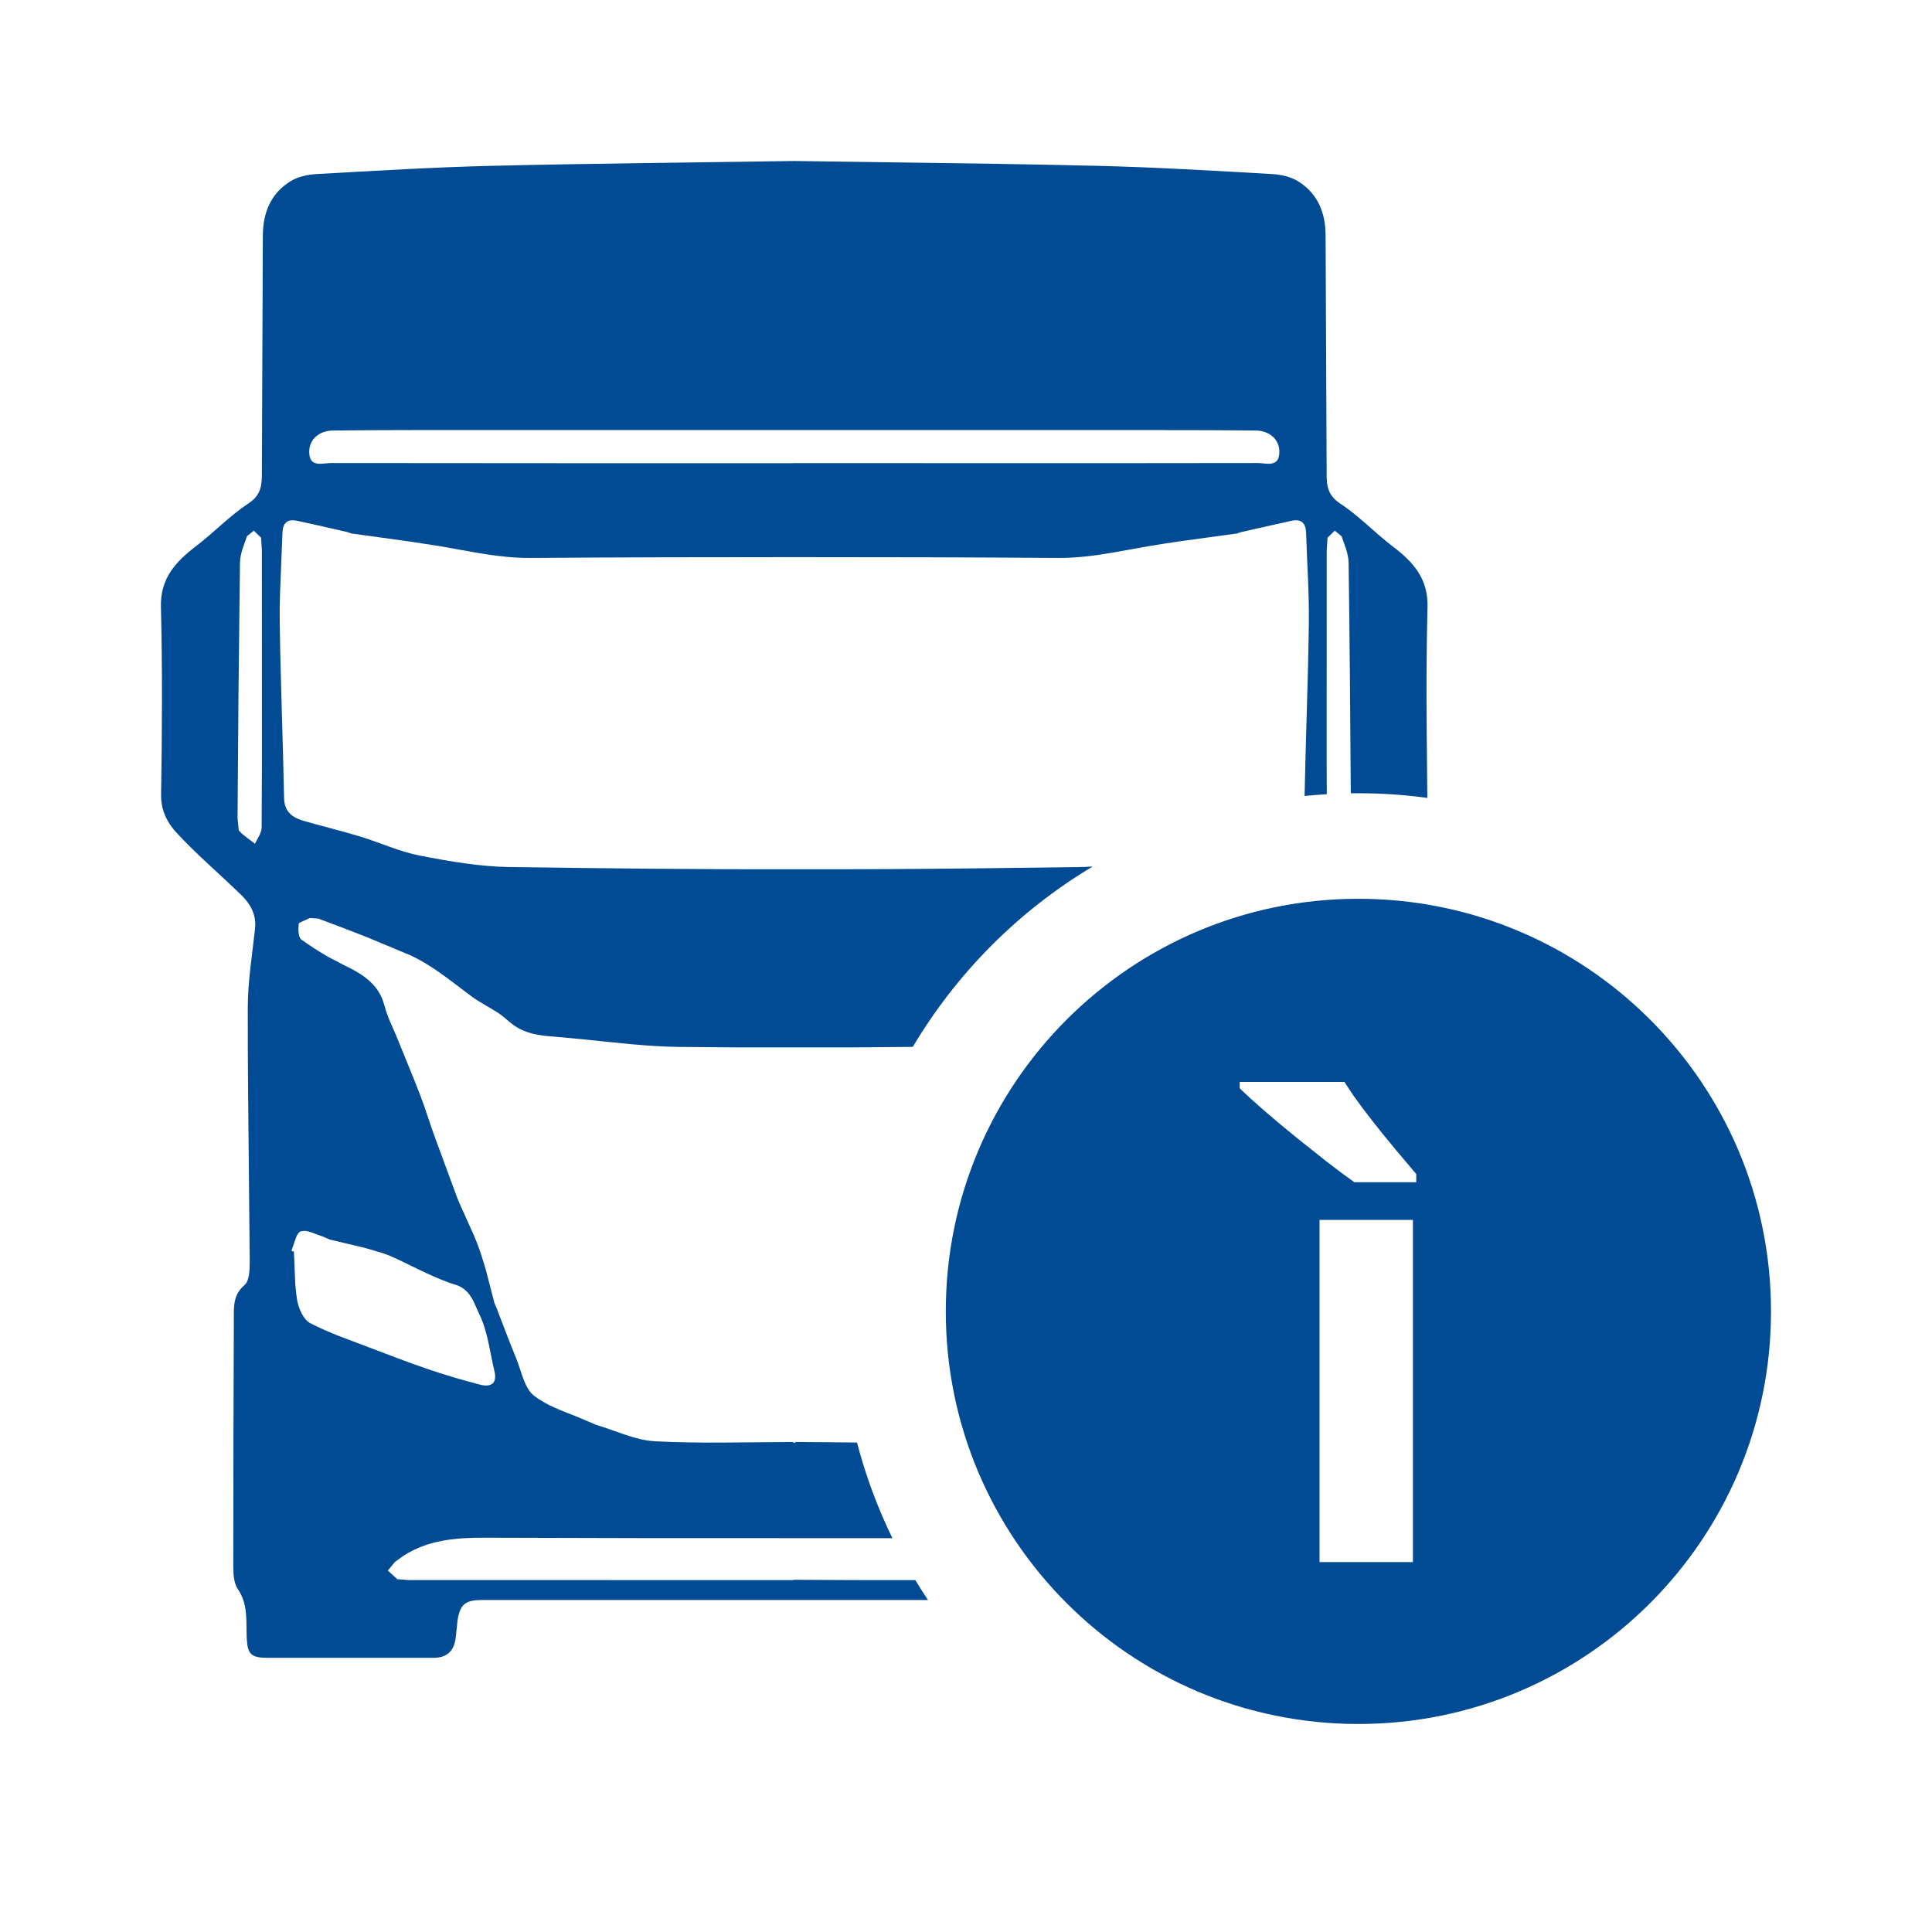 <svg xmlns="http://www.w3.org/2000/svg" xmlns:xlink="http://www.w3.org/1999/xlink" width="24" height="24" viewBox="0 0 24 24">
    <defs>
        <path id="prefix__a" d="M16.874 11.165c2.831 0 5.126 2.295 5.126 5.125 0 2.831-2.295 5.126-5.126 5.126-2.83 0-5.125-2.295-5.125-5.126 0-2.83 2.295-5.125 5.125-5.125zM9.867 2l2.506.035c.418.007.835.015 1.253.025.725.017 1.449.061 2.172.102.113.006.24.034.332.093.244.153.336.394.337.67l.013 2.9c0 .161-.014.31.166.429.233.152.427.36.65.53.256.194.446.4.437.755-.013.518-.015 1.036-.01 1.553l.008.82c-.281-.039-.567-.058-.857-.058h-.094c-.006-.954-.014-1.909-.027-2.864-.001-.055-.014-.11-.03-.165l-.057-.163-.085-.07-.09.088-.01.154-.001 2.58.002.452c-.093.005-.184.013-.276.022.014-.716.044-1.433.053-2.15.005-.373-.023-.747-.034-1.121-.004-.116-.058-.174-.179-.148l-.314.07-.315.071-.05.017-.73.1c-.121.018-.243.037-.364.057l-.446.08c-.222.038-.447.068-.68.067-1.093-.008-2.186-.01-3.28-.01-1.094 0-2.188.002-3.282.01-.386.002-.751-.084-1.125-.147l-.364-.056-.73-.101-.05-.017c-.21-.048-.418-.097-.628-.141-.121-.026-.175.032-.179.148l-.03.748c-.004.124-.006.249-.004.373.01.725.04 1.45.054 2.174.003.174.103.244.247.286.232.067.468.124.7.194.25.077.49.189.746.238.367.071.743.136 1.116.141 1.176.016 2.353.03 3.529.027.784.002 1.568-.003 2.353-.012l1.176-.015c.06 0 .119-.003.178-.007-.918.548-1.687 1.32-2.234 2.239l-.025.002-.724.006H9.143l-.724-.006c-.391-.006-.78-.054-1.171-.094l-.391-.036c-.175-.012-.337-.04-.48-.143-.062-.044-.116-.101-.18-.144-.114-.075-.24-.136-.348-.217l-.278-.21c-.149-.11-.302-.214-.471-.293l-.551-.23-.297-.115-.298-.112-.105-.007-.136.062c-.01.068-.01.175.031.206.11.079.224.153.343.22l.18.094c.21.1.396.211.483.426l.028.085c.032.13.095.25.146.374.097.241.198.48.292.723.067.173.12.352.184.527l.272.738.032.08.181.403c.03.068.056.136.08.205l.066.211.111.429.027.063c.081.208.159.42.244.626.066.16.1.37.223.464.153.118.347.186.536.261l.236.1c.242.071.483.19.728.203.285.015.571.018.858.016l.858-.007v.008h.03v-.008c.254 0 .51.005.764.007.108.413.256.811.44 1.188l-3.137-.001-1.92-.005c-.364-.002-.709.028-1.01.22l-.112.08-.089.108.117.107.14.011 4.78.001v-.004h.025c.497.004.994.004 1.491.004.05.084.103.166.157.247h-5.54c-.206-.001-.274.055-.304.252l-.024.223c-.022.159-.106.244-.28.243H3.325c-.206 0-.25-.045-.26-.243-.01-.208.021-.417-.111-.612-.047-.07-.055-.17-.056-.265v-.07c0-1.03.003-2.06.007-3.09 0-.13.012-.247.133-.351.064-.056.064-.203.064-.308l-.02-2.093c-.003-.349-.005-.698-.004-1.046 0-.163.014-.326.032-.49l.058-.488c.019-.17-.053-.304-.168-.417-.27-.263-.56-.508-.815-.785-.109-.12-.188-.274-.184-.467.013-.776.017-1.554-.002-2.33-.009-.354.182-.56.438-.756.223-.17.417-.377.65-.53.157-.102.166-.23.166-.368l.012-2.96c.002-.276.094-.517.338-.67.092-.059.218-.087.331-.093.724-.04 1.449-.085 2.173-.102 1.253-.03 2.506-.041 3.759-.06zm7.685 13.154h-1.16v4.251h1.16v-4.25zm-13.767.136l-.05.006c-.023.01-.04.036-.055.07l-.06.172.031.01.017.402c.005.067.012.134.023.2.018.103.077.24.16.285.115.06.235.112.356.16l.368.139c.244.094.49.188.738.273.213.072.43.137.647.193.143.037.22-.016.181-.173-.057-.234-.081-.484-.185-.698l-.072-.16c-.045-.09-.108-.175-.227-.21-.125-.037-.246-.092-.366-.146l-.358-.173c-.06-.028-.121-.054-.184-.075l-.215-.063-.438-.104-.08-.035-.157-.057c-.026-.009-.05-.015-.074-.016zM16.7 13.44h-1.3v.079c.172.167.413.376.722.626l.356.283.192.146.155.112h.768v-.102l-.245-.29c-.228-.273-.407-.502-.536-.686l-.112-.169zM3.153 6.592l-.085.069-.057.163c-.016.055-.029.11-.03.165l-.018 1.588-.012 1.587.015.151c.055.065.133.111.201.166l.052-.098c.017-.033.03-.065.031-.099l.004-.87-.001-2.581-.01-.154-.09-.087zm11.315-1.25H5.267c-.378 0-.755.002-1.132.006-.17.002-.286.109-.293.246-.011.224.157.158.27.158l2.867.002h2.867v-.001h.042c1.911 0 3.822.002 5.734-.001.112 0 .28.066.27-.158-.007-.137-.123-.244-.293-.246-.377-.004-.755-.005-1.131-.005z"/>
    </defs>
    <g fill="none" fill-rule="evenodd">
        <use fill="#004B93" xlink:href="#prefix__a"/>
    </g>
</svg>

